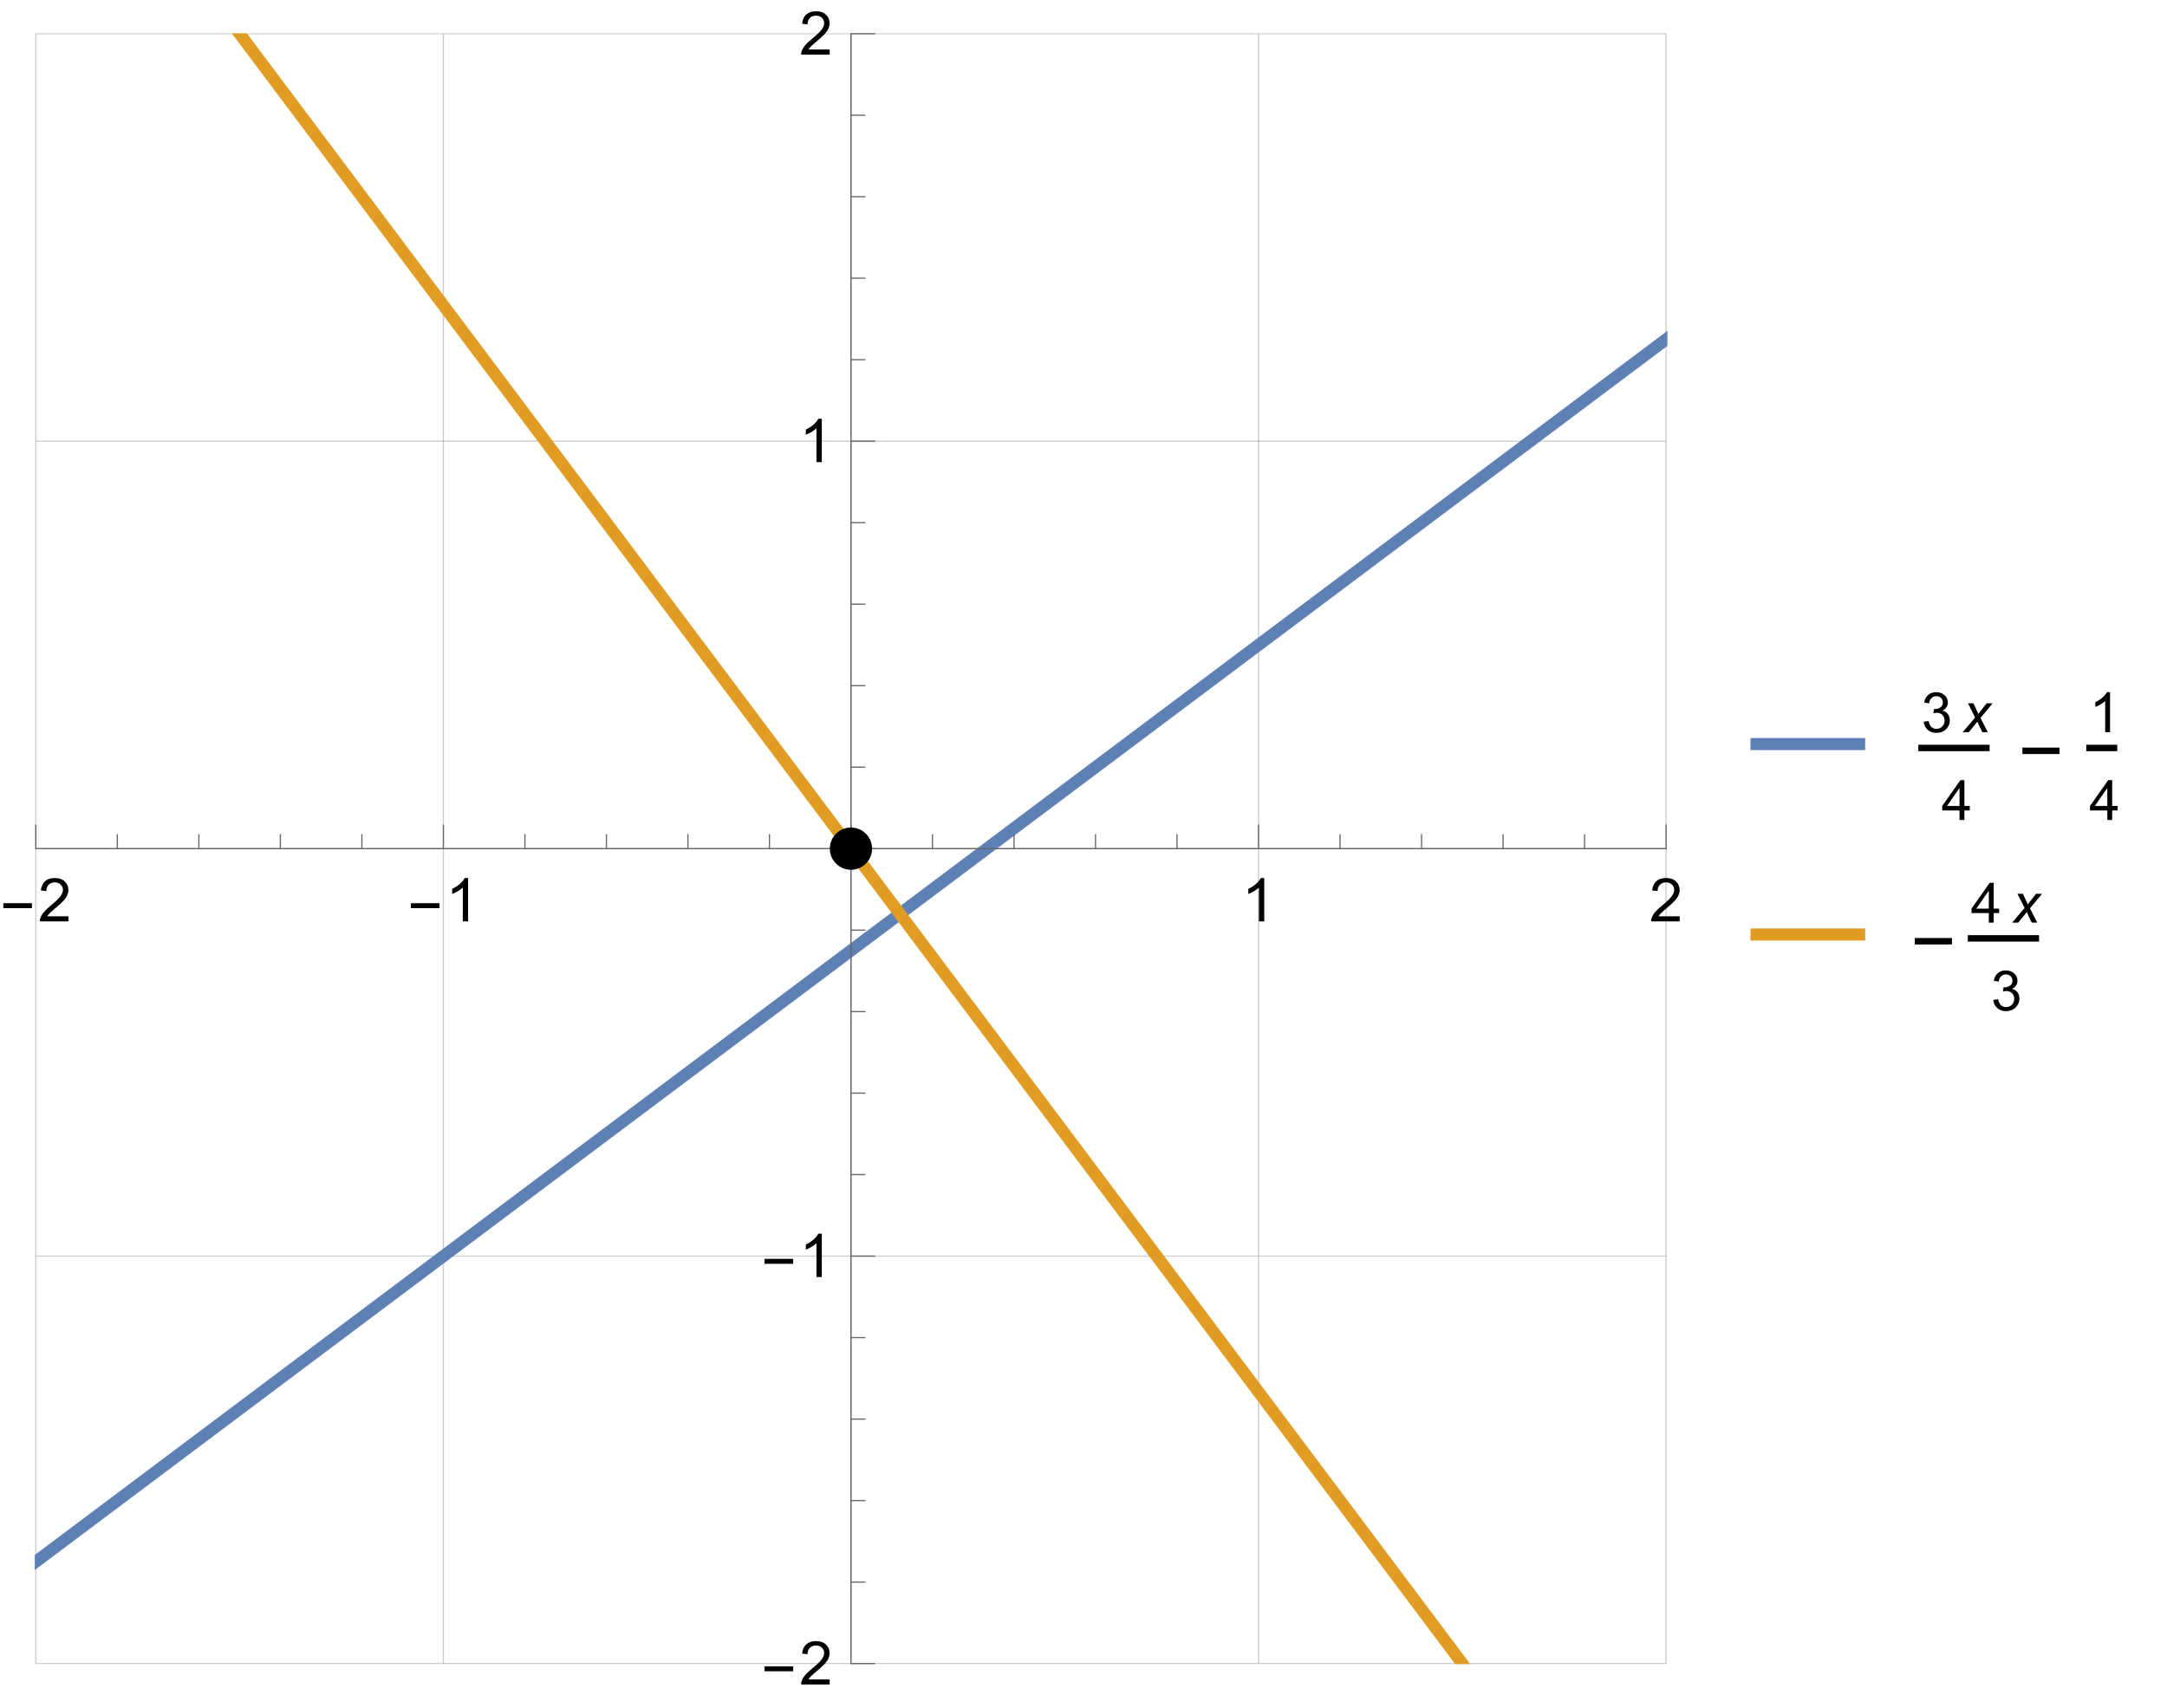 <?xml version="1.0" encoding="UTF-8"?>
<svg xmlns="http://www.w3.org/2000/svg" xmlns:xlink="http://www.w3.org/1999/xlink" width="359pt" height="283pt" viewBox="0 0 359 283" version="1.1">
<defs>
<g>
<symbol overflow="visible" id="glyph0-0">
<path style="stroke:none;" d="M 0.625 0 L 0.625 -8 L 4.375 -8 L 4.375 0 Z M 1.25 -0.625 L 3.75 -0.625 L 3.75 -7.375 L 1.25 -7.375 Z M 1.25 -0.625 "/>
</symbol>
<symbol overflow="visible" id="glyph0-1">
<path style="stroke:none;" d="M 5.289 -2.191 L 0.551 -2.191 L 0.551 -3.012 L 5.289 -3.012 Z M 5.289 -2.191 "/>
</symbol>
<symbol overflow="visible" id="glyph1-0">
<path style="stroke:none;" d="M 1.25 0 L 1.25 -6.25 L 6.25 -6.25 L 6.25 0 Z M 1.406 -0.156 L 6.094 -0.156 L 6.094 -6.094 L 1.406 -6.094 Z M 1.406 -0.156 "/>
</symbol>
<symbol overflow="visible" id="glyph1-1">
<path style="stroke:none;" d="M 5.035 -0.844 L 5.035 0 L 0.305 0 C 0.297 -0.211 0.332 -0.414 0.406 -0.609 C 0.527 -0.934 0.719 -1.25 0.984 -1.562 C 1.25 -1.875 1.633 -2.234 2.133 -2.648 C 2.91 -3.285 3.438 -3.789 3.711 -4.164 C 3.984 -4.535 4.121 -4.887 4.121 -5.219 C 4.121 -5.566 3.996 -5.863 3.746 -6.102 C 3.5 -6.34 3.172 -6.461 2.773 -6.461 C 2.352 -6.461 2.012 -6.332 1.758 -6.078 C 1.504 -5.824 1.375 -5.473 1.371 -5.023 L 0.469 -5.117 C 0.531 -5.789 0.762 -6.305 1.168 -6.656 C 1.57 -7.012 2.113 -7.188 2.793 -7.188 C 3.48 -7.188 4.023 -6.996 4.422 -6.617 C 4.824 -6.234 5.023 -5.762 5.023 -5.199 C 5.023 -4.914 4.965 -4.633 4.848 -4.355 C 4.73 -4.078 4.535 -3.789 4.266 -3.48 C 3.992 -3.176 3.543 -2.754 2.91 -2.223 C 2.383 -1.781 2.043 -1.48 1.895 -1.32 C 1.746 -1.164 1.621 -1.004 1.523 -0.844 Z M 5.035 -0.844 "/>
</symbol>
<symbol overflow="visible" id="glyph1-2">
<path style="stroke:none;" d="M 3.727 0 L 2.848 0 L 2.848 -5.602 C 2.637 -5.398 2.359 -5.195 2.016 -4.996 C 1.672 -4.793 1.363 -4.641 1.09 -4.539 L 1.09 -5.391 C 1.582 -5.621 2.012 -5.902 2.379 -6.23 C 2.746 -6.559 3.008 -6.879 3.16 -7.188 L 3.727 -7.188 Z M 3.727 0 "/>
</symbol>
<symbol overflow="visible" id="glyph2-0">
<path style="stroke:none;" d="M 1.152 0 L 1.152 -5.77 L 5.77 -5.77 L 5.77 0 Z M 1.297 -0.145 L 5.625 -0.145 L 5.625 -5.625 L 1.297 -5.625 Z M 1.297 -0.145 "/>
</symbol>
<symbol overflow="visible" id="glyph2-1">
<path style="stroke:none;" d="M 0.387 -1.746 L 1.199 -1.852 C 1.293 -1.391 1.449 -1.062 1.676 -0.859 C 1.898 -0.656 2.172 -0.555 2.492 -0.555 C 2.875 -0.555 3.195 -0.688 3.461 -0.949 C 3.723 -1.215 3.852 -1.543 3.852 -1.934 C 3.852 -2.305 3.73 -2.613 3.488 -2.855 C 3.246 -3.098 2.934 -3.219 2.559 -3.219 C 2.406 -3.219 2.215 -3.188 1.988 -3.129 L 2.078 -3.84 C 2.133 -3.832 2.176 -3.832 2.207 -3.832 C 2.555 -3.832 2.863 -3.922 3.141 -4.102 C 3.418 -4.281 3.555 -4.559 3.555 -4.934 C 3.555 -5.23 3.457 -5.48 3.254 -5.676 C 3.051 -5.871 2.793 -5.969 2.473 -5.969 C 2.16 -5.969 1.895 -5.867 1.688 -5.668 C 1.477 -5.473 1.34 -5.176 1.281 -4.777 L 0.469 -4.922 C 0.566 -5.465 0.793 -5.887 1.145 -6.188 C 1.496 -6.484 1.934 -6.633 2.457 -6.633 C 2.816 -6.633 3.148 -6.559 3.453 -6.402 C 3.758 -6.246 3.988 -6.035 4.148 -5.77 C 4.309 -5.5 4.391 -5.219 4.391 -4.918 C 4.391 -4.633 4.312 -4.371 4.16 -4.137 C 4.008 -3.902 3.781 -3.715 3.48 -3.578 C 3.871 -3.488 4.172 -3.301 4.391 -3.016 C 4.605 -2.734 4.715 -2.379 4.715 -1.953 C 4.715 -1.375 4.504 -0.887 4.082 -0.484 C 3.664 -0.082 3.129 0.117 2.488 0.117 C 1.906 0.117 1.426 -0.055 1.043 -0.402 C 0.66 -0.746 0.441 -1.195 0.387 -1.746 Z M 0.387 -1.746 "/>
</symbol>
<symbol overflow="visible" id="glyph2-2">
<path style="stroke:none;" d="M 2.984 0 L 2.984 -1.582 L 0.117 -1.582 L 0.117 -2.324 L 3.133 -6.605 L 3.793 -6.605 L 3.793 -2.324 L 4.688 -2.324 L 4.688 -1.582 L 3.793 -1.582 L 3.793 0 Z M 2.984 -2.324 L 2.984 -5.305 L 0.914 -2.324 Z M 2.984 -2.324 "/>
</symbol>
<symbol overflow="visible" id="glyph2-3">
<path style="stroke:none;" d="M 3.438 0 L 2.629 0 L 2.629 -5.168 C 2.434 -4.984 2.176 -4.797 1.859 -4.609 C 1.543 -4.426 1.258 -4.285 1.004 -4.191 L 1.004 -4.977 C 1.457 -5.188 1.855 -5.445 2.195 -5.75 C 2.535 -6.055 2.773 -6.348 2.914 -6.633 L 3.438 -6.633 Z M 3.438 0 "/>
</symbol>
<symbol overflow="visible" id="glyph3-0">
<path style="stroke:none;" d="M 1.152 0 L 1.152 -5.77 L 5.77 -5.77 L 5.77 0 Z M 1.297 -0.145 L 5.625 -0.145 L 5.625 -5.625 L 1.297 -5.625 Z M 1.297 -0.145 "/>
</symbol>
<symbol overflow="visible" id="glyph3-1">
<path style="stroke:none;" d="M -0.012 0 L 2.07 -2.43 L 0.875 -4.785 L 1.777 -4.785 L 2.18 -3.934 C 2.332 -3.617 2.465 -3.312 2.586 -3.02 L 3.965 -4.785 L 4.961 -4.785 L 2.953 -2.367 L 4.16 0 L 3.258 0 L 2.781 -0.973 C 2.68 -1.18 2.562 -1.438 2.434 -1.746 L 1.008 0 Z M -0.012 0 "/>
</symbol>
<symbol overflow="visible" id="glyph4-0">
<path style="stroke:none;" d="M 0.812 0 L 0.812 -10.398 L 5.688 -10.398 L 5.688 0 Z M 1.625 -0.812 L 4.875 -0.812 L 4.875 -9.586 L 1.625 -9.586 Z M 1.625 -0.812 "/>
</symbol>
<symbol overflow="visible" id="glyph4-1">
<path style="stroke:none;" d="M 6.875 -2.852 L 0.719 -2.852 L 0.719 -3.918 L 6.875 -3.918 Z M 6.875 -2.852 "/>
</symbol>
</g>
<clipPath id="clip1">
  <path d="M 5.762 5.52 L 7 5.52 L 7 275.762 L 5.762 275.762 Z M 5.762 5.52 "/>
</clipPath>
<clipPath id="clip2">
  <path d="M 73 5.52 L 74 5.52 L 74 275.762 L 73 275.762 Z M 73 5.52 "/>
</clipPath>
<clipPath id="clip3">
  <path d="M 140 5.52 L 142 5.52 L 142 275.762 L 140 275.762 Z M 140 5.52 "/>
</clipPath>
<clipPath id="clip4">
  <path d="M 208 5.52 L 209 5.52 L 209 275.762 L 208 275.762 Z M 208 5.52 "/>
</clipPath>
<clipPath id="clip5">
  <path d="M 275 5.52 L 276.238 5.52 L 276.238 275.762 L 275 275.762 Z M 275 5.52 "/>
</clipPath>
<clipPath id="clip6">
  <path d="M 5.762 275 L 276.238 275 L 276.238 275.762 L 5.762 275.762 Z M 5.762 275 "/>
</clipPath>
<clipPath id="clip7">
  <path d="M 5.762 208 L 276.238 208 L 276.238 209 L 5.762 209 Z M 5.762 208 "/>
</clipPath>
<clipPath id="clip8">
  <path d="M 5.762 140 L 276.238 140 L 276.238 141 L 5.762 141 Z M 5.762 140 "/>
</clipPath>
<clipPath id="clip9">
  <path d="M 5.762 73 L 276.238 73 L 276.238 74 L 5.762 74 Z M 5.762 73 "/>
</clipPath>
<clipPath id="clip10">
  <path d="M 5.762 5.52 L 276.238 5.52 L 276.238 6 L 5.762 6 Z M 5.762 5.52 "/>
</clipPath>
<clipPath id="clip11">
  <path d="M 5.762 5.52 L 276.238 5.52 L 276.238 275.762 L 5.762 275.762 Z M 5.762 5.52 "/>
</clipPath>
<clipPath id="clip12">
  <path d="M 30 5.52 L 252 5.52 L 252 275.762 L 30 275.762 Z M 30 5.52 "/>
</clipPath>
<clipPath id="clip13">
  <path d="M 289.922 121 L 310 121 L 310 125 L 289.922 125 Z M 289.922 121 "/>
</clipPath>
<clipPath id="clip14">
  <path d="M 289.922 153 L 310 153 L 310 157 L 289.922 157 Z M 289.922 153 "/>
</clipPath>
</defs>
<g id="surface1">
<g clip-path="url(#clip1)" clip-rule="nonzero">
<path style="fill:none;stroke-width:0.2;stroke-linecap:butt;stroke-linejoin:miter;stroke:rgb(50.001%,50.001%,50.001%);stroke-opacity:0.4;stroke-miterlimit:3.25;" d="M 5.934 275.672 L 5.934 5.586 "/>
</g>
<g clip-path="url(#clip2)" clip-rule="nonzero">
<path style="fill:none;stroke-width:0.2;stroke-linecap:butt;stroke-linejoin:miter;stroke:rgb(50.001%,50.001%,50.001%);stroke-opacity:0.4;stroke-miterlimit:3.25;" d="M 73.453 275.672 L 73.453 5.586 "/>
</g>
<g clip-path="url(#clip3)" clip-rule="nonzero">
<path style="fill:none;stroke-width:0.2;stroke-linecap:butt;stroke-linejoin:miter;stroke:rgb(50.001%,50.001%,50.001%);stroke-opacity:0.4;stroke-miterlimit:3.25;" d="M 140.977 275.672 L 140.977 5.586 "/>
</g>
<g clip-path="url(#clip4)" clip-rule="nonzero">
<path style="fill:none;stroke-width:0.2;stroke-linecap:butt;stroke-linejoin:miter;stroke:rgb(50.001%,50.001%,50.001%);stroke-opacity:0.4;stroke-miterlimit:3.25;" d="M 208.496 275.672 L 208.496 5.586 "/>
</g>
<g clip-path="url(#clip5)" clip-rule="nonzero">
<path style="fill:none;stroke-width:0.2;stroke-linecap:butt;stroke-linejoin:miter;stroke:rgb(50.001%,50.001%,50.001%);stroke-opacity:0.4;stroke-miterlimit:3.25;" d="M 276.02 275.672 L 276.02 5.586 "/>
</g>
<g clip-path="url(#clip6)" clip-rule="nonzero">
<path style="fill:none;stroke-width:0.2;stroke-linecap:butt;stroke-linejoin:miter;stroke:rgb(50.001%,50.001%,50.001%);stroke-opacity:0.4;stroke-miterlimit:3.25;" d="M 5.934 275.672 L 276.02 275.672 "/>
</g>
<g clip-path="url(#clip7)" clip-rule="nonzero">
<path style="fill:none;stroke-width:0.2;stroke-linecap:butt;stroke-linejoin:miter;stroke:rgb(50.001%,50.001%,50.001%);stroke-opacity:0.4;stroke-miterlimit:3.25;" d="M 5.934 208.152 L 276.02 208.152 "/>
</g>
<g clip-path="url(#clip8)" clip-rule="nonzero">
<path style="fill:none;stroke-width:0.2;stroke-linecap:butt;stroke-linejoin:miter;stroke:rgb(50.001%,50.001%,50.001%);stroke-opacity:0.4;stroke-miterlimit:3.25;" d="M 5.934 140.629 L 276.02 140.629 "/>
</g>
<g clip-path="url(#clip9)" clip-rule="nonzero">
<path style="fill:none;stroke-width:0.2;stroke-linecap:butt;stroke-linejoin:miter;stroke:rgb(50.001%,50.001%,50.001%);stroke-opacity:0.4;stroke-miterlimit:3.25;" d="M 5.934 73.109 L 276.02 73.109 "/>
</g>
<g clip-path="url(#clip10)" clip-rule="nonzero">
<path style="fill:none;stroke-width:0.2;stroke-linecap:butt;stroke-linejoin:miter;stroke:rgb(50.001%,50.001%,50.001%);stroke-opacity:0.4;stroke-miterlimit:3.25;" d="M 5.934 5.586 L 276.02 5.586 "/>
</g>
<g clip-path="url(#clip11)" clip-rule="nonzero">
<path style="fill:none;stroke-width:2;stroke-linecap:square;stroke-linejoin:miter;stroke:rgb(36.841%,50.678%,70.98%);stroke-opacity:1;stroke-miterlimit:3.25;" d="M -16.574 275.672 L 0.371 262.965 L 16.184 251.105 L 33.332 238.242 L 49.34 226.234 L 66.688 213.227 L 83.715 200.457 L 99.602 188.539 L 116.828 175.621 L 132.91 163.559 L 148.676 151.734 L 165.777 138.906 L 181.738 126.938 L 199.039 113.961 L 216.023 101.227 L 231.863 89.344 L 249.043 76.461 L 265.078 64.434 L 280.797 52.645 L 297.855 39.852 L 313.77 27.914 L 331.023 14.973 L 343.543 5.586 "/>
</g>
<g clip-path="url(#clip12)" clip-rule="nonzero">
<path style="fill:none;stroke-width:2;stroke-linecap:square;stroke-linejoin:miter;stroke:rgb(88.072%,61.105%,14.205%);stroke-opacity:1;stroke-miterlimit:3.25;" d="M 39.691 5.586 L 49.34 18.449 L 66.688 41.578 L 83.715 64.281 L 99.602 85.465 L 116.828 108.43 L 132.91 129.875 L 148.676 150.895 L 165.777 173.699 L 181.738 194.98 L 199.039 218.047 L 216.023 240.691 L 231.863 261.812 L 242.258 275.672 "/>
</g>
<path style="fill:none;stroke-width:0.2;stroke-linecap:butt;stroke-linejoin:miter;stroke:rgb(40%,40%,40%);stroke-opacity:1;stroke-miterlimit:3.25;" d="M 5.934 140.629 L 5.934 136.629 "/>
<g style="fill:rgb(0%,0%,0%);fill-opacity:1;">
  <use xlink:href="#glyph0-1" x="-0" y="152.682"/>
</g>
<g style="fill:rgb(0%,0%,0%);fill-opacity:1;">
  <use xlink:href="#glyph1-1" x="6.303" y="152.682"/>
</g>
<path style="fill:none;stroke-width:0.2;stroke-linecap:butt;stroke-linejoin:miter;stroke:rgb(40%,40%,40%);stroke-opacity:1;stroke-miterlimit:3.25;" d="M 19.438 140.629 L 19.438 138.23 "/>
<path style="fill:none;stroke-width:0.2;stroke-linecap:butt;stroke-linejoin:miter;stroke:rgb(40%,40%,40%);stroke-opacity:1;stroke-miterlimit:3.25;" d="M 32.941 140.629 L 32.941 138.23 "/>
<path style="fill:none;stroke-width:0.2;stroke-linecap:butt;stroke-linejoin:miter;stroke:rgb(40%,40%,40%);stroke-opacity:1;stroke-miterlimit:3.25;" d="M 46.445 140.629 L 46.445 138.23 "/>
<path style="fill:none;stroke-width:0.2;stroke-linecap:butt;stroke-linejoin:miter;stroke:rgb(40%,40%,40%);stroke-opacity:1;stroke-miterlimit:3.25;" d="M 59.949 140.629 L 59.949 138.23 "/>
<path style="fill:none;stroke-width:0.2;stroke-linecap:butt;stroke-linejoin:miter;stroke:rgb(40%,40%,40%);stroke-opacity:1;stroke-miterlimit:3.25;" d="M 73.453 140.629 L 73.453 136.629 "/>
<g style="fill:rgb(0%,0%,0%);fill-opacity:1;">
  <use xlink:href="#glyph0-1" x="67.522" y="152.682"/>
</g>
<g style="fill:rgb(0%,0%,0%);fill-opacity:1;">
  <use xlink:href="#glyph1-2" x="73.824" y="152.682"/>
</g>
<path style="fill:none;stroke-width:0.2;stroke-linecap:butt;stroke-linejoin:miter;stroke:rgb(40%,40%,40%);stroke-opacity:1;stroke-miterlimit:3.25;" d="M 86.957 140.629 L 86.957 138.23 "/>
<path style="fill:none;stroke-width:0.2;stroke-linecap:butt;stroke-linejoin:miter;stroke:rgb(40%,40%,40%);stroke-opacity:1;stroke-miterlimit:3.25;" d="M 100.461 140.629 L 100.461 138.23 "/>
<path style="fill:none;stroke-width:0.2;stroke-linecap:butt;stroke-linejoin:miter;stroke:rgb(40%,40%,40%);stroke-opacity:1;stroke-miterlimit:3.25;" d="M 113.969 140.629 L 113.969 138.23 "/>
<path style="fill:none;stroke-width:0.2;stroke-linecap:butt;stroke-linejoin:miter;stroke:rgb(40%,40%,40%);stroke-opacity:1;stroke-miterlimit:3.25;" d="M 127.473 140.629 L 127.473 138.23 "/>
<path style="fill:none;stroke-width:0.2;stroke-linecap:butt;stroke-linejoin:miter;stroke:rgb(40%,40%,40%);stroke-opacity:1;stroke-miterlimit:3.25;" d="M 140.977 140.629 L 140.977 136.629 "/>
<path style="fill:none;stroke-width:0.2;stroke-linecap:butt;stroke-linejoin:miter;stroke:rgb(40%,40%,40%);stroke-opacity:1;stroke-miterlimit:3.25;" d="M 154.48 140.629 L 154.48 138.23 "/>
<path style="fill:none;stroke-width:0.2;stroke-linecap:butt;stroke-linejoin:miter;stroke:rgb(40%,40%,40%);stroke-opacity:1;stroke-miterlimit:3.25;" d="M 167.984 140.629 L 167.984 138.23 "/>
<path style="fill:none;stroke-width:0.2;stroke-linecap:butt;stroke-linejoin:miter;stroke:rgb(40%,40%,40%);stroke-opacity:1;stroke-miterlimit:3.25;" d="M 181.488 140.629 L 181.488 138.23 "/>
<path style="fill:none;stroke-width:0.2;stroke-linecap:butt;stroke-linejoin:miter;stroke:rgb(40%,40%,40%);stroke-opacity:1;stroke-miterlimit:3.25;" d="M 194.992 140.629 L 194.992 138.23 "/>
<path style="fill:none;stroke-width:0.2;stroke-linecap:butt;stroke-linejoin:miter;stroke:rgb(40%,40%,40%);stroke-opacity:1;stroke-miterlimit:3.25;" d="M 208.496 140.629 L 208.496 136.629 "/>
<g style="fill:rgb(0%,0%,0%);fill-opacity:1;">
  <use xlink:href="#glyph1-2" x="205.717" y="152.682"/>
</g>
<path style="fill:none;stroke-width:0.2;stroke-linecap:butt;stroke-linejoin:miter;stroke:rgb(40%,40%,40%);stroke-opacity:1;stroke-miterlimit:3.25;" d="M 222 140.629 L 222 138.23 "/>
<path style="fill:none;stroke-width:0.2;stroke-linecap:butt;stroke-linejoin:miter;stroke:rgb(40%,40%,40%);stroke-opacity:1;stroke-miterlimit:3.25;" d="M 235.508 140.629 L 235.508 138.23 "/>
<path style="fill:none;stroke-width:0.2;stroke-linecap:butt;stroke-linejoin:miter;stroke:rgb(40%,40%,40%);stroke-opacity:1;stroke-miterlimit:3.25;" d="M 249.012 140.629 L 249.012 138.23 "/>
<path style="fill:none;stroke-width:0.2;stroke-linecap:butt;stroke-linejoin:miter;stroke:rgb(40%,40%,40%);stroke-opacity:1;stroke-miterlimit:3.25;" d="M 262.516 140.629 L 262.516 138.23 "/>
<path style="fill:none;stroke-width:0.2;stroke-linecap:butt;stroke-linejoin:miter;stroke:rgb(40%,40%,40%);stroke-opacity:1;stroke-miterlimit:3.25;" d="M 276.02 140.629 L 276.02 136.629 "/>
<g style="fill:rgb(0%,0%,0%);fill-opacity:1;">
  <use xlink:href="#glyph1-1" x="273.238" y="152.682"/>
</g>
<path style="fill:none;stroke-width:0.2;stroke-linecap:square;stroke-linejoin:miter;stroke:rgb(40%,40%,40%);stroke-opacity:1;stroke-miterlimit:3.25;" d="M 5.934 140.629 L 276.02 140.629 "/>
<path style="fill:none;stroke-width:0.2;stroke-linecap:butt;stroke-linejoin:miter;stroke:rgb(40%,40%,40%);stroke-opacity:1;stroke-miterlimit:3.25;" d="M 140.977 275.672 L 144.977 275.672 "/>
<g style="fill:rgb(0%,0%,0%);fill-opacity:1;">
  <use xlink:href="#glyph0-1" x="126.112" y="279.14"/>
</g>
<g style="fill:rgb(0%,0%,0%);fill-opacity:1;">
  <use xlink:href="#glyph1-1" x="132.414" y="279.14"/>
</g>
<path style="fill:none;stroke-width:0.2;stroke-linecap:butt;stroke-linejoin:miter;stroke:rgb(40%,40%,40%);stroke-opacity:1;stroke-miterlimit:3.25;" d="M 140.977 262.168 L 143.375 262.168 "/>
<path style="fill:none;stroke-width:0.2;stroke-linecap:butt;stroke-linejoin:miter;stroke:rgb(40%,40%,40%);stroke-opacity:1;stroke-miterlimit:3.25;" d="M 140.977 248.664 L 143.375 248.664 "/>
<path style="fill:none;stroke-width:0.2;stroke-linecap:butt;stroke-linejoin:miter;stroke:rgb(40%,40%,40%);stroke-opacity:1;stroke-miterlimit:3.25;" d="M 140.977 235.16 L 143.375 235.16 "/>
<path style="fill:none;stroke-width:0.2;stroke-linecap:butt;stroke-linejoin:miter;stroke:rgb(40%,40%,40%);stroke-opacity:1;stroke-miterlimit:3.25;" d="M 140.977 221.656 L 143.375 221.656 "/>
<path style="fill:none;stroke-width:0.2;stroke-linecap:butt;stroke-linejoin:miter;stroke:rgb(40%,40%,40%);stroke-opacity:1;stroke-miterlimit:3.25;" d="M 140.977 208.152 L 144.977 208.152 "/>
<g style="fill:rgb(0%,0%,0%);fill-opacity:1;">
  <use xlink:href="#glyph0-1" x="126.112" y="211.618"/>
</g>
<g style="fill:rgb(0%,0%,0%);fill-opacity:1;">
  <use xlink:href="#glyph1-2" x="132.414" y="211.618"/>
</g>
<path style="fill:none;stroke-width:0.2;stroke-linecap:butt;stroke-linejoin:miter;stroke:rgb(40%,40%,40%);stroke-opacity:1;stroke-miterlimit:3.25;" d="M 140.977 194.648 L 143.375 194.648 "/>
<path style="fill:none;stroke-width:0.2;stroke-linecap:butt;stroke-linejoin:miter;stroke:rgb(40%,40%,40%);stroke-opacity:1;stroke-miterlimit:3.25;" d="M 140.977 181.145 L 143.375 181.145 "/>
<path style="fill:none;stroke-width:0.2;stroke-linecap:butt;stroke-linejoin:miter;stroke:rgb(40%,40%,40%);stroke-opacity:1;stroke-miterlimit:3.25;" d="M 140.977 167.637 L 143.375 167.637 "/>
<path style="fill:none;stroke-width:0.2;stroke-linecap:butt;stroke-linejoin:miter;stroke:rgb(40%,40%,40%);stroke-opacity:1;stroke-miterlimit:3.25;" d="M 140.977 154.133 L 143.375 154.133 "/>
<path style="fill:none;stroke-width:0.2;stroke-linecap:butt;stroke-linejoin:miter;stroke:rgb(40%,40%,40%);stroke-opacity:1;stroke-miterlimit:3.25;" d="M 140.977 140.629 L 144.977 140.629 "/>
<path style="fill:none;stroke-width:0.2;stroke-linecap:butt;stroke-linejoin:miter;stroke:rgb(40%,40%,40%);stroke-opacity:1;stroke-miterlimit:3.25;" d="M 140.977 127.125 L 143.375 127.125 "/>
<path style="fill:none;stroke-width:0.2;stroke-linecap:butt;stroke-linejoin:miter;stroke:rgb(40%,40%,40%);stroke-opacity:1;stroke-miterlimit:3.25;" d="M 140.977 113.621 L 143.375 113.621 "/>
<path style="fill:none;stroke-width:0.2;stroke-linecap:butt;stroke-linejoin:miter;stroke:rgb(40%,40%,40%);stroke-opacity:1;stroke-miterlimit:3.25;" d="M 140.977 100.117 L 143.375 100.117 "/>
<path style="fill:none;stroke-width:0.2;stroke-linecap:butt;stroke-linejoin:miter;stroke:rgb(40%,40%,40%);stroke-opacity:1;stroke-miterlimit:3.25;" d="M 140.977 86.613 L 143.375 86.613 "/>
<path style="fill:none;stroke-width:0.2;stroke-linecap:butt;stroke-linejoin:miter;stroke:rgb(40%,40%,40%);stroke-opacity:1;stroke-miterlimit:3.25;" d="M 140.977 73.109 L 144.977 73.109 "/>
<g style="fill:rgb(0%,0%,0%);fill-opacity:1;">
  <use xlink:href="#glyph1-2" x="132.414" y="76.575"/>
</g>
<path style="fill:none;stroke-width:0.2;stroke-linecap:butt;stroke-linejoin:miter;stroke:rgb(40%,40%,40%);stroke-opacity:1;stroke-miterlimit:3.25;" d="M 140.977 59.602 L 143.375 59.602 "/>
<path style="fill:none;stroke-width:0.2;stroke-linecap:butt;stroke-linejoin:miter;stroke:rgb(40%,40%,40%);stroke-opacity:1;stroke-miterlimit:3.25;" d="M 140.977 46.098 L 143.375 46.098 "/>
<path style="fill:none;stroke-width:0.2;stroke-linecap:butt;stroke-linejoin:miter;stroke:rgb(40%,40%,40%);stroke-opacity:1;stroke-miterlimit:3.25;" d="M 140.977 32.594 L 143.375 32.594 "/>
<path style="fill:none;stroke-width:0.2;stroke-linecap:butt;stroke-linejoin:miter;stroke:rgb(40%,40%,40%);stroke-opacity:1;stroke-miterlimit:3.25;" d="M 140.977 19.09 L 143.375 19.09 "/>
<path style="fill:none;stroke-width:0.2;stroke-linecap:butt;stroke-linejoin:miter;stroke:rgb(40%,40%,40%);stroke-opacity:1;stroke-miterlimit:3.25;" d="M 140.977 5.586 L 144.977 5.586 "/>
<g style="fill:rgb(0%,0%,0%);fill-opacity:1;">
  <use xlink:href="#glyph1-1" x="132.414" y="9.053"/>
</g>
<path style="fill:none;stroke-width:0.2;stroke-linecap:square;stroke-linejoin:miter;stroke:rgb(40%,40%,40%);stroke-opacity:1;stroke-miterlimit:3.25;" d="M 140.977 275.672 L 140.977 5.586 "/>
<path style=" stroke:none;fill-rule:evenodd;fill:rgb(0%,0%,0%);fill-opacity:1;" d="M 144.477 140.629 C 144.477 141.559 144.105 142.449 143.449 143.105 C 142.793 143.762 141.902 144.129 140.977 144.129 C 140.047 144.129 139.156 143.762 138.5 143.105 C 137.844 142.449 137.477 141.559 137.477 140.629 C 137.477 139.703 137.844 138.812 138.5 138.156 C 139.156 137.5 140.047 137.129 140.977 137.129 C 141.902 137.129 142.793 137.5 143.449 138.156 C 144.105 138.812 144.477 139.703 144.477 140.629 Z M 144.477 140.629 "/>
<g clip-path="url(#clip13)" clip-rule="nonzero">
<path style="fill:none;stroke-width:2;stroke-linecap:square;stroke-linejoin:miter;stroke:rgb(36.841%,50.678%,70.98%);stroke-opacity:1;stroke-miterlimit:3.25;" d="M 291 123.301 L 308 123.301 "/>
</g>
<path style="fill:none;stroke-width:1.066;stroke-linecap:square;stroke-linejoin:miter;stroke:rgb(0%,0%,0%);stroke-opacity:1;stroke-miterlimit:10;" d="M 318.34 123.945 L 329.078 123.945 "/>
<g style="fill:rgb(0%,0%,0%);fill-opacity:1;">
  <use xlink:href="#glyph2-1" x="318.305" y="121.334"/>
</g>
<g style="fill:rgb(0%,0%,0%);fill-opacity:1;">
  <use xlink:href="#glyph3-1" x="325.151" y="121.334"/>
</g>
<g style="fill:rgb(0%,0%,0%);fill-opacity:1;">
  <use xlink:href="#glyph2-2" x="321.642" y="135.884"/>
</g>
<g style="fill:rgb(0%,0%,0%);fill-opacity:1;">
  <use xlink:href="#glyph4-1" x="334.324" y="127.802"/>
</g>
<path style="fill:none;stroke-width:1.066;stroke-linecap:square;stroke-linejoin:miter;stroke:rgb(0%,0%,0%);stroke-opacity:1;stroke-miterlimit:10;" d="M 346.16 123.945 L 350.227 123.945 "/>
<g style="fill:rgb(0%,0%,0%);fill-opacity:1;">
  <use xlink:href="#glyph2-3" x="346.127" y="121.334"/>
</g>
<g style="fill:rgb(0%,0%,0%);fill-opacity:1;">
  <use xlink:href="#glyph2-2" x="346.127" y="135.884"/>
</g>
<g clip-path="url(#clip14)" clip-rule="nonzero">
<path style="fill:none;stroke-width:2;stroke-linecap:square;stroke-linejoin:miter;stroke:rgb(88.072%,61.105%,14.205%);stroke-opacity:1;stroke-miterlimit:3.25;" d="M 291 154.859 L 308 154.859 "/>
</g>
<g style="fill:rgb(0%,0%,0%);fill-opacity:1;">
  <use xlink:href="#glyph4-1" x="316.5" y="159.36"/>
</g>
<path style="fill:none;stroke-width:1.066;stroke-linecap:square;stroke-linejoin:miter;stroke:rgb(0%,0%,0%);stroke-opacity:1;stroke-miterlimit:10;" d="M 326.531 155.5 L 337.273 155.5 "/>
<g style="fill:rgb(0%,0%,0%);fill-opacity:1;">
  <use xlink:href="#glyph2-2" x="326.498" y="152.891"/>
</g>
<g style="fill:rgb(0%,0%,0%);fill-opacity:1;">
  <use xlink:href="#glyph3-1" x="333.344" y="152.891"/>
</g>
<g style="fill:rgb(0%,0%,0%);fill-opacity:1;">
  <use xlink:href="#glyph2-1" x="329.836" y="167.442"/>
</g>
</g>
</svg>
